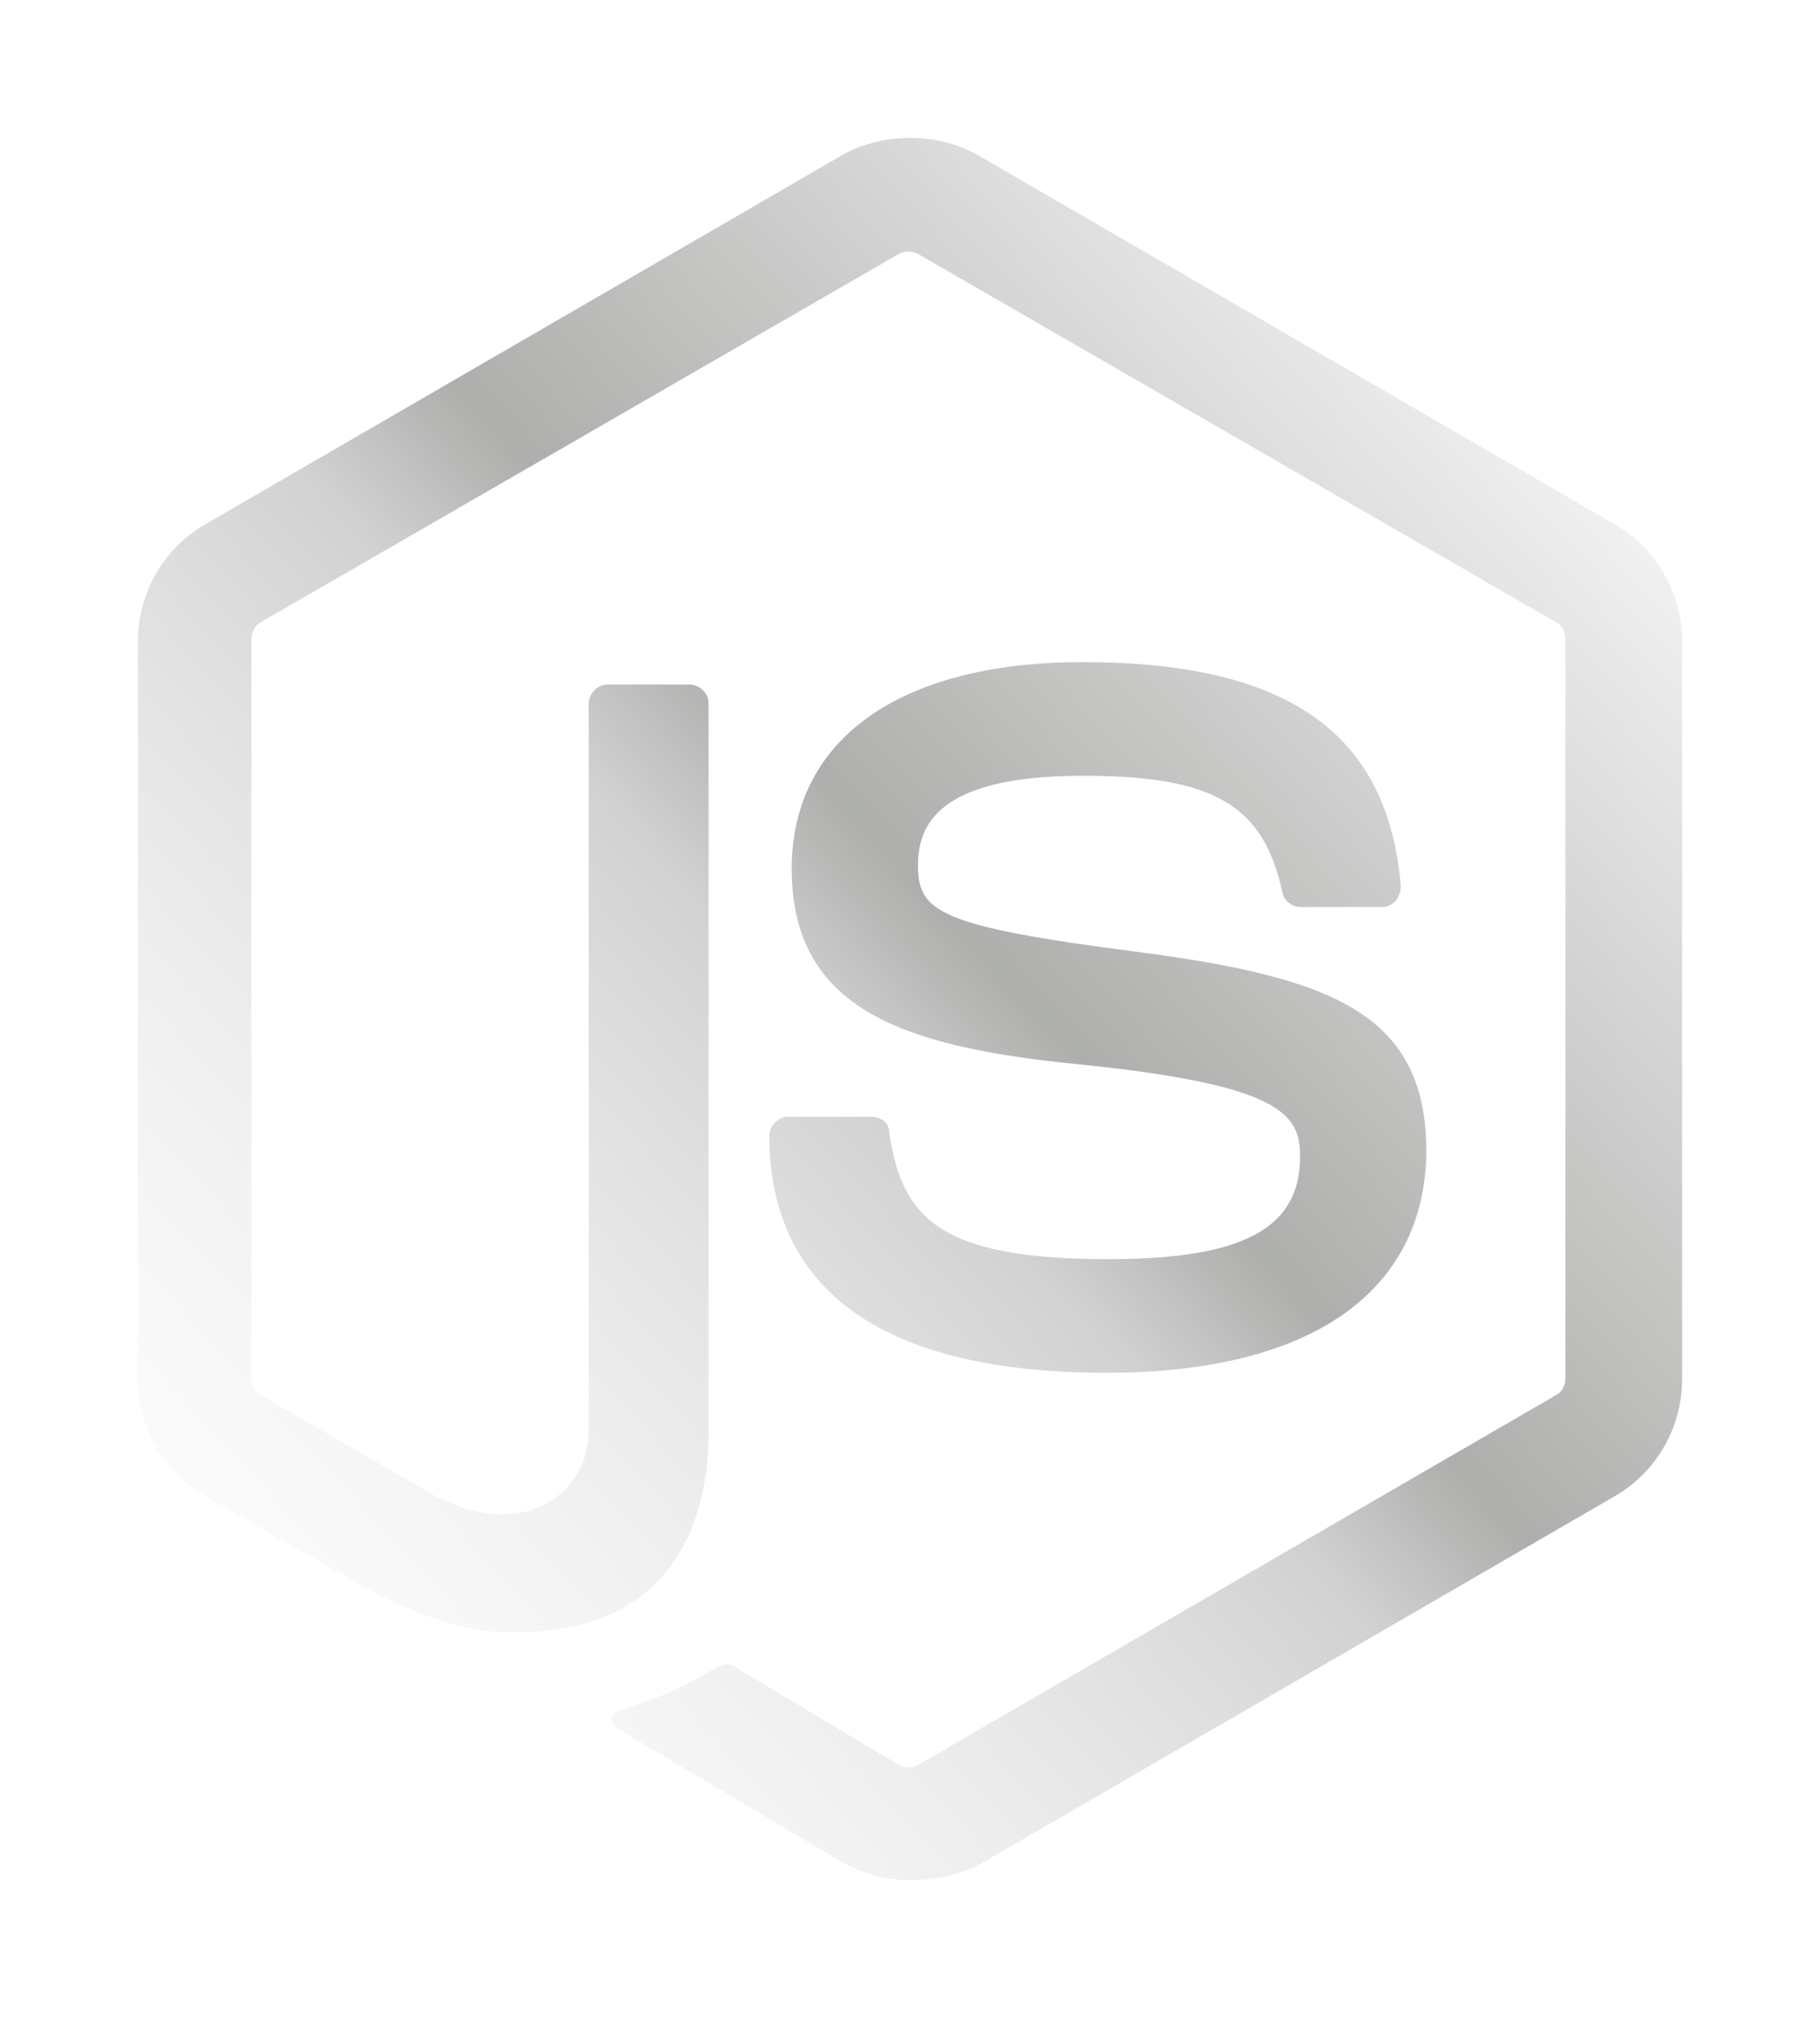 <svg width="66" height="74" viewBox="0 0 66 74" fill="none" xmlns="http://www.w3.org/2000/svg">
<g filter="url(#filter0_d_11_96)">
<path d="M30 65.17C29.13 65.17 28.319 64.938 27.565 64.532L19.855 59.947C18.696 59.309 19.275 59.077 19.623 58.961C21.188 58.438 21.478 58.322 23.101 57.394C23.275 57.278 23.507 57.336 23.681 57.452L29.594 60.992C29.826 61.108 30.116 61.108 30.29 60.992L53.42 47.586C53.652 47.47 53.768 47.238 53.768 46.947V20.194C53.768 19.904 53.652 19.671 53.42 19.555L30.29 6.207C30.058 6.091 29.768 6.091 29.594 6.207L6.464 19.555C6.232 19.671 6.116 19.962 6.116 20.194V46.947C6.116 47.18 6.232 47.47 6.464 47.586L12.783 51.242C16.203 52.983 18.348 50.952 18.348 48.921V22.515C18.348 22.167 18.638 21.819 19.044 21.819H22C22.348 21.819 22.696 22.109 22.696 22.515V48.921C22.696 53.505 20.203 56.175 15.855 56.175C14.522 56.175 13.478 56.175 10.522 54.724L4.435 51.242C2.928 50.371 2 48.747 2 47.005V20.252C2 18.511 2.928 16.886 4.435 16.015L27.565 2.609C29.015 1.797 30.985 1.797 32.435 2.609L55.565 16.015C57.072 16.886 58 18.511 58 20.252V47.005C58 48.747 57.072 50.371 55.565 51.242L32.435 64.648C31.681 64.996 30.812 65.17 30 65.17ZM37.13 46.773C26.985 46.773 24.899 42.131 24.899 38.184C24.899 37.836 25.188 37.488 25.594 37.488H28.609C28.956 37.488 29.246 37.72 29.246 38.068C29.71 41.144 31.044 42.653 37.188 42.653C42.058 42.653 44.145 41.55 44.145 38.939C44.145 37.43 43.565 36.327 35.971 35.573C29.652 34.934 25.71 33.542 25.71 28.493C25.71 23.792 29.652 21.006 36.261 21.006C43.681 21.006 47.333 23.56 47.797 29.131C47.797 29.305 47.739 29.479 47.623 29.653C47.507 29.769 47.333 29.885 47.159 29.885H44.145C43.855 29.885 43.565 29.653 43.507 29.363C42.812 26.171 41.014 25.127 36.261 25.127C30.927 25.127 30.29 26.984 30.29 28.377C30.29 30.059 31.044 30.582 38.232 31.51C45.362 32.439 48.725 33.774 48.725 38.765C48.667 43.872 44.493 46.773 37.13 46.773Z" fill="url(#paint0_linear_11_96)"/>
</g>
<defs>
<filter id="filter0_d_11_96" x="0" y="0" width="66" height="73.17" filterUnits="userSpaceOnUse" color-interpolation-filters="sRGB">
<feFlood flood-opacity="0" result="BackgroundImageFix"/>
<feColorMatrix in="SourceAlpha" type="matrix" values="0 0 0 0 0 0 0 0 0 0 0 0 0 0 0 0 0 0 127 0" result="hardAlpha"/>
<feOffset dx="3" dy="3"/>
<feGaussianBlur stdDeviation="2.5"/>
<feComposite in2="hardAlpha" operator="out"/>
<feColorMatrix type="matrix" values="0 0 0 0 0 0 0 0 0 0 0 0 0 0 0 0 0 0 0.5 0"/>
<feBlend mode="normal" in2="BackgroundImageFix" result="effect1_dropShadow_11_96"/>
<feBlend mode="normal" in="SourceGraphic" in2="effect1_dropShadow_11_96" result="shape"/>
</filter>
<linearGradient id="paint0_linear_11_96" x1="57" y1="8" x2="-2.5" y2="63" gradientUnits="userSpaceOnUse">
<stop stop-color="white"/>
<stop offset="0.418" stop-color="#ADAFAC"/>
<stop offset="0.494" stop-color="#D1D1D1"/>
<stop offset="1" stop-color="white" stop-opacity="0"/>
</linearGradient>
</defs>
</svg>
